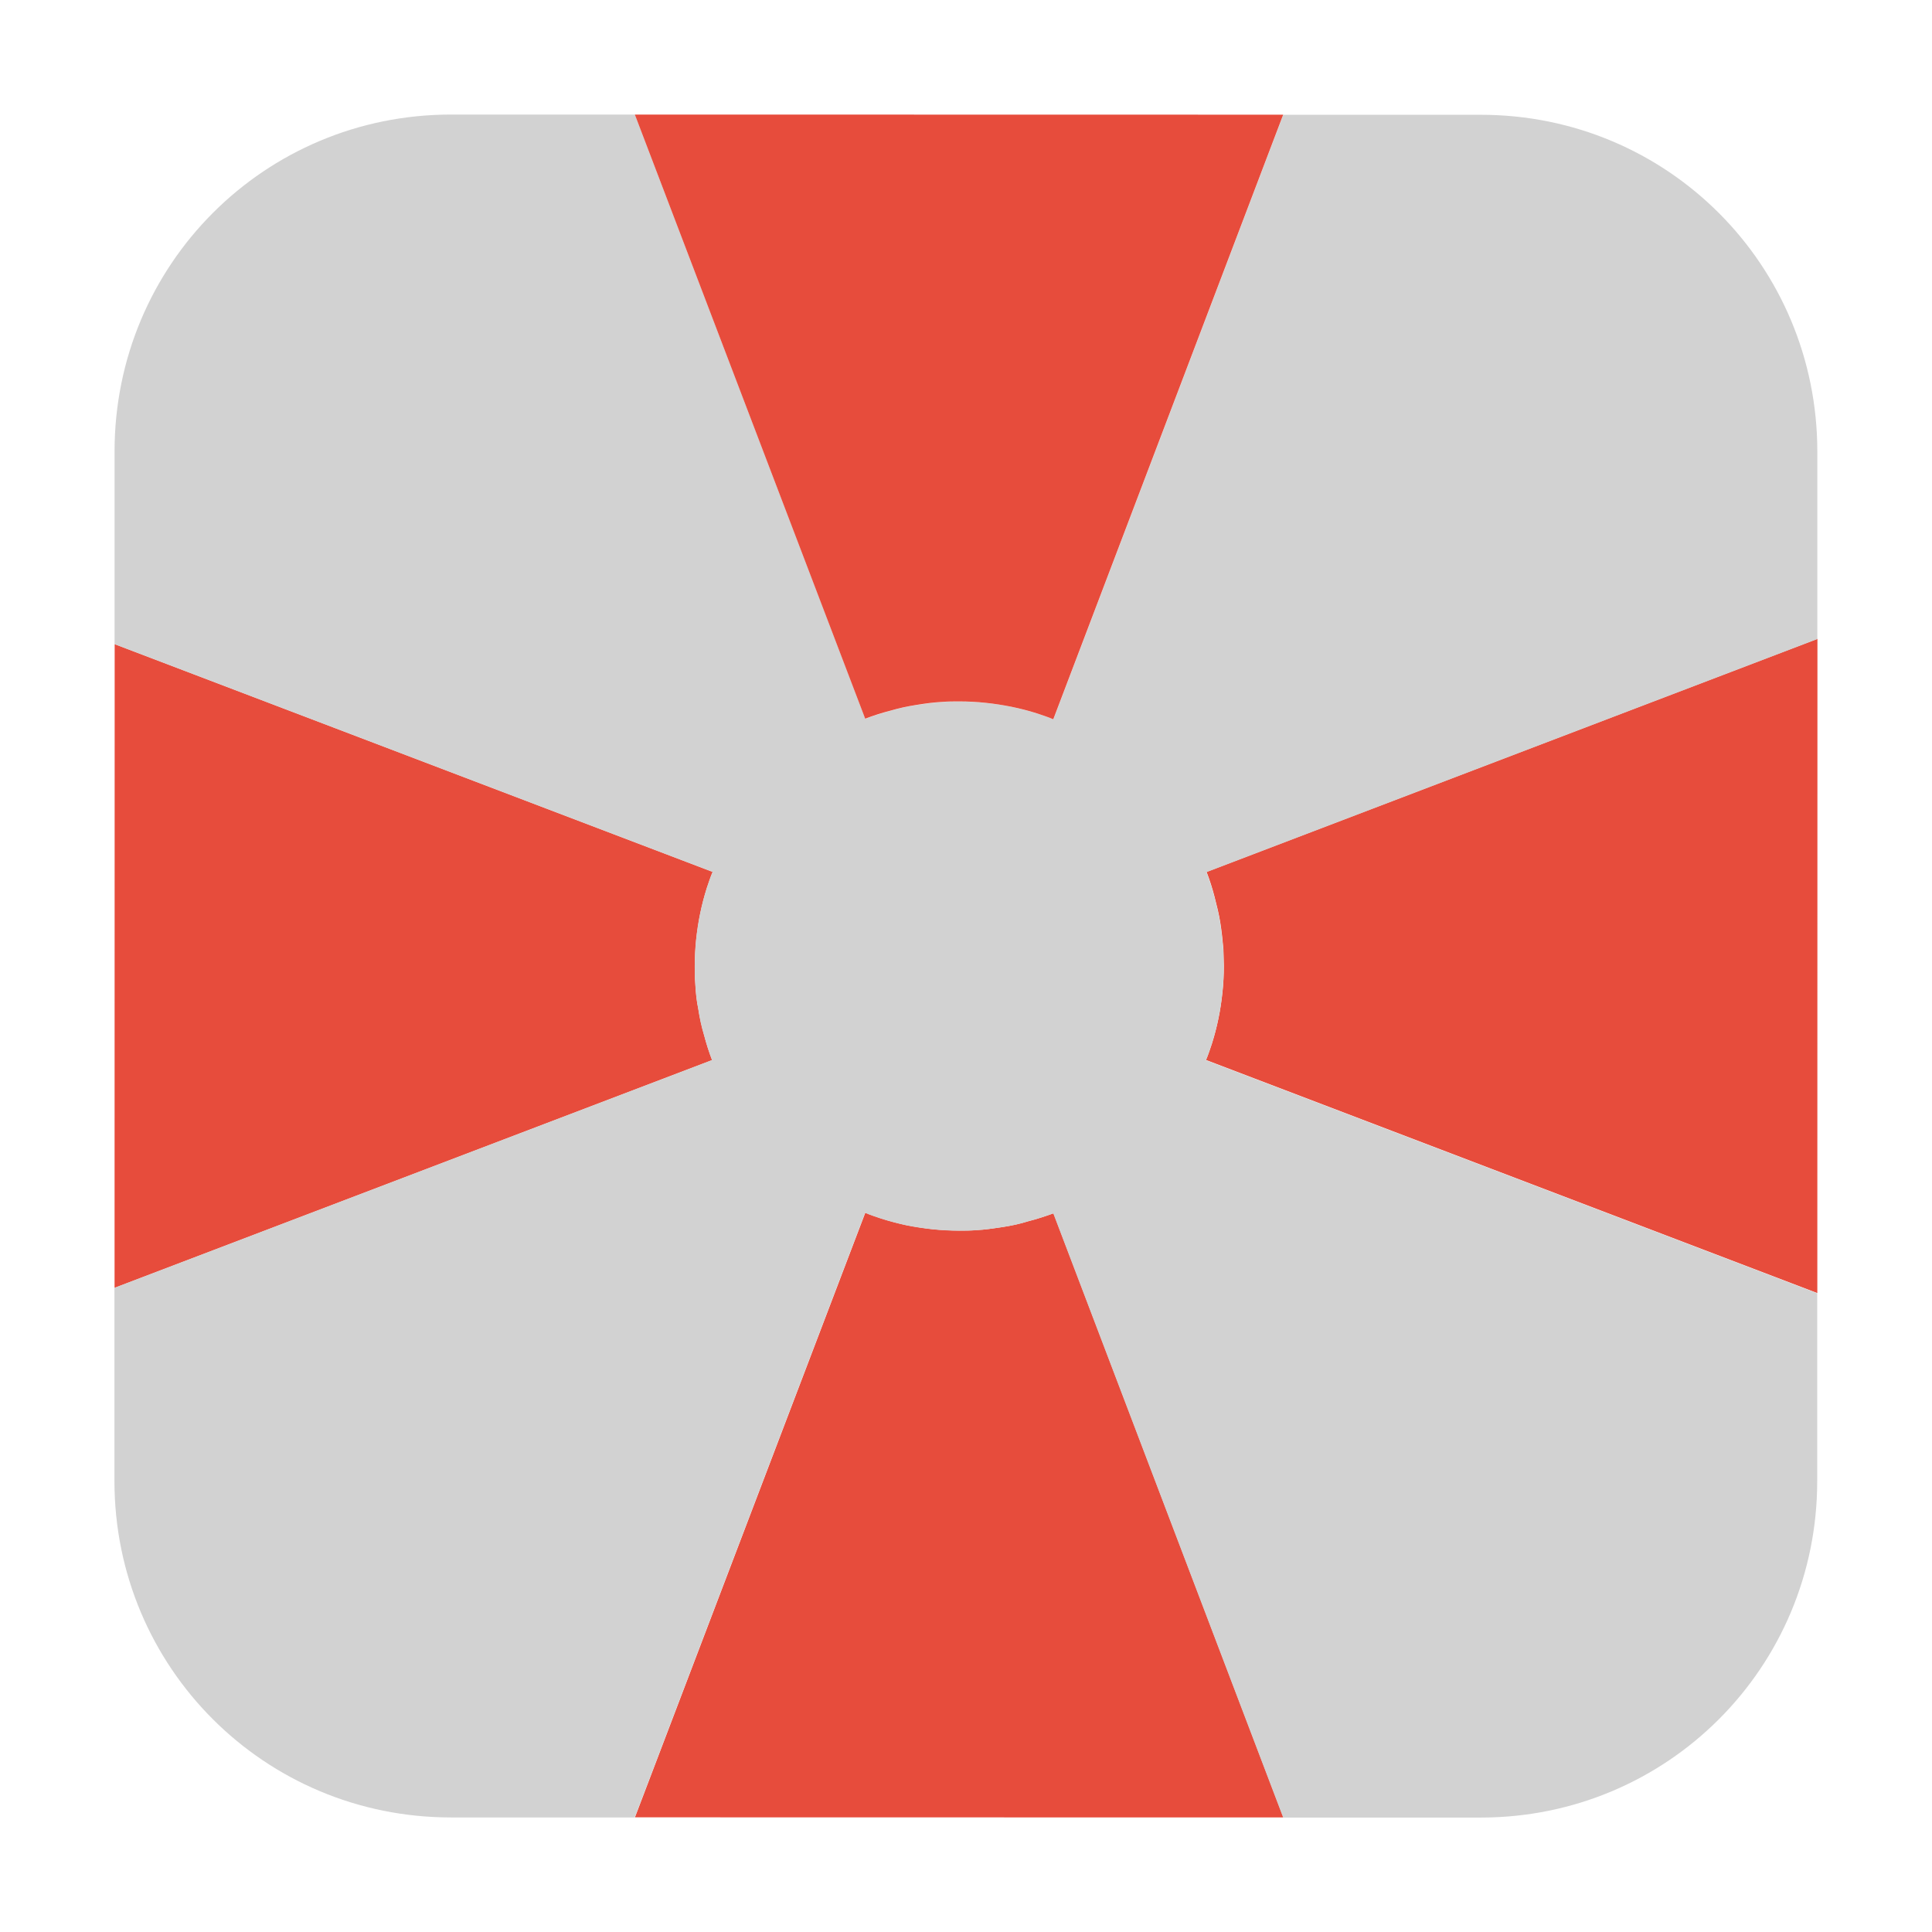 <svg height="17pt" viewBox="0 0 17 17" width="17pt" xmlns="http://www.w3.org/2000/svg"><g fill-rule="evenodd"><g fill="#e74c3c"><path d="m1.008 11.332 5.258-2.004c-.027-.07-.051-.145-.07-.219-.023-.078-.039-.152-.051-.23-.016-.074-.023-.152-.027-.23-.004-.047-.004-.098-.004-.148 0-.078.004-.156.012-.234.008-.074.02-.152.035-.227.016-.078.035-.152.059-.227.016-.047.031-.094.051-.141l-5.262-2.004zm0 0"/><path d="m11.293 15.992-2.023-5.316c-.074.027-.148.051-.223.07-.074.023-.148.039-.227.051-.078.012-.152.023-.23.027-.051.004-.098.004-.148.004-.078 0-.156-.004-.234-.012-.074-.008-.152-.02-.23-.035-.074-.016-.148-.035-.223-.059-.047-.016-.094-.031-.141-.051l-2.027 5.32zm0 0"/><path d="m15.992 5.621-5.375 2.051c.027.07.051.145.07.219.02.078.039.152.051.23.012.074.02.152.027.23 0 .047.004.098.004.148 0 .078-.004.156-.012.23-.008.078-.02.156-.035.23-.016.078-.035.152-.059.227-.016.047-.031.094-.051.141l5.379 2.051zm0 0"/></g><path d="m5.586 1.008h-1.617c-1.641 0-2.961 1.32-2.961 2.965v1.695l5.262 2.004c-.02.047-.035.094-.051.141-.023.074-.043.148-.059.227-.016.074-.027.152-.035.227-.008.078-.012.156-.012.234 0 .051 0 .102.004.148.004.078.012.156.027.23.012.078.027.152.051.23.02.074.043.148.07.219l-5.258 2.004v1.699c0 1.641 1.32 2.961 2.961 2.961h1.617l2.027-5.32c.047.02.094.035.141.051.074.023.148.043.223.059.078.016.156.027.23.035.078.008.156.012.234.012.051 0 .098 0 .148-.004.078-.004.152-.016.23-.027.078-.012.152-.027.227-.051.078-.02.148-.043.223-.07l2.023 5.316h1.738c1.641 0 2.961-1.32 2.961-2.961v-1.652l-5.379-2.051c.02-.047.035-.094.051-.141.023-.074.043-.148.059-.227.016-.074.027-.152.035-.23.008-.074.012-.152.012-.23 0-.051-.004-.102-.004-.148-.008-.078-.016-.156-.027-.23-.012-.078-.031-.152-.051-.23-.02-.074-.043-.148-.07-.219l5.375-2.051v-1.648c0-1.645-1.32-2.965-2.961-2.965h-1.738l-2.023 5.32c-.047-.02-.094-.035-.141-.051-.074-.023-.148-.043-.227-.059-.074-.016-.152-.027-.23-.035-.074-.008-.152-.012-.23-.012-.051 0-.098 0-.148.004-.078.004-.156.016-.23.027-.078.012-.152.027-.23.051-.074.02-.148.043-.219.07zm0 0" fill="#d2d2d2"/><path d="m5.586 1.008 2.027 5.316c.07-.027.145-.051.219-.07.078-.023.152-.039.23-.051.074-.012.152-.023.23-.027.051-.004.098-.004.148-.004.078 0 .156.004.23.012.078.008.156.02.23.035.078.016.152.035.227.059.047.016.094.031.141.051l2.023-5.32zm0 0" fill="#e74c3c"/></g></svg>